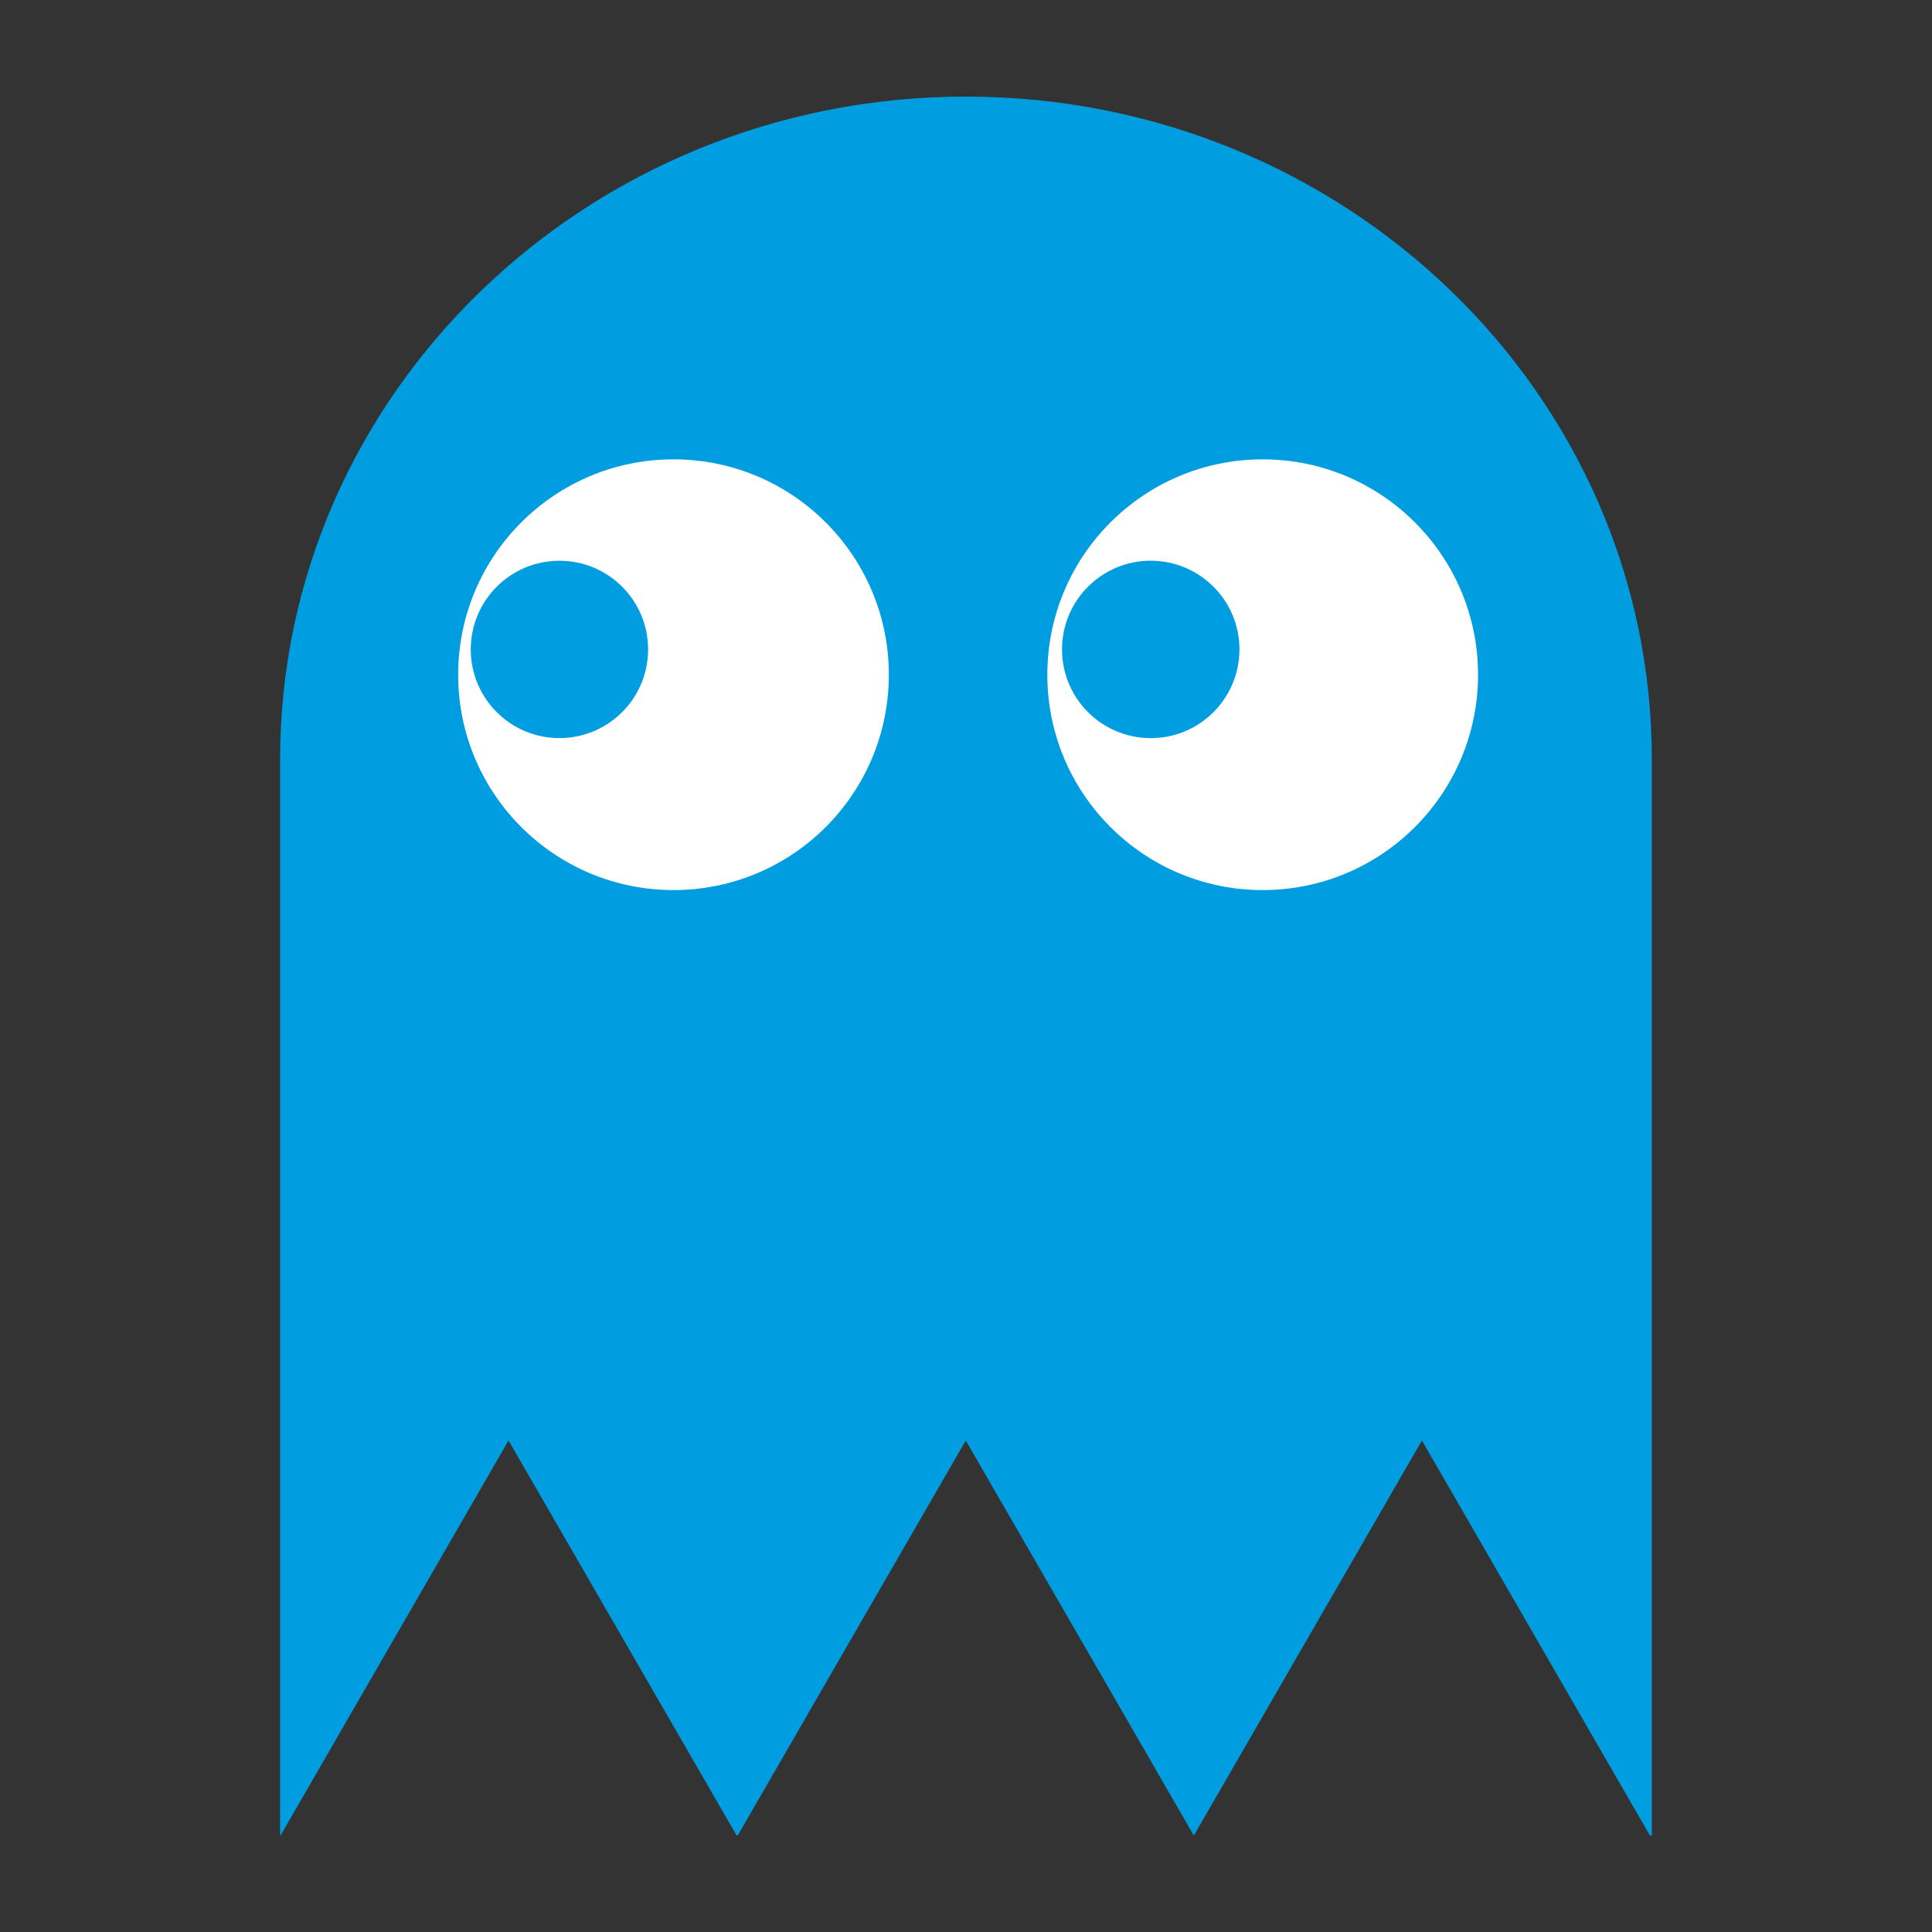 <?xml version="1.0" encoding="utf-8"?>
<!-- Generator: Adobe Illustrator 16.0.3, SVG Export Plug-In . SVG Version: 6.00 Build 0)  -->
<!DOCTYPE svg PUBLIC "-//W3C//DTD SVG 1.1//EN" "http://www.w3.org/Graphics/SVG/1.1/DTD/svg11.dtd">
<svg version="1.1" id="Ebene_1" xmlns="http://www.w3.org/2000/svg" xmlns:xlink="http://www.w3.org/1999/xlink" x="0px" y="0px"
	 width="50px" height="50px" viewBox="0 0 50 50" enable-background="new 0 0 50 50" xml:space="preserve">
<rect x="0" y="0" width="50" height="50" fill="#333333" stroke="none"/>
<rect x="11.532" y="10.84" fill="#FFFFFF" width="26.961" height="13.273"/>
<circle fill="none" cx="25" cy="25" r="25"/>
<g>
	<path fill="#009EE0" d="M24.999,2.5c-9.794,0-17.75,7.681-17.75,17.155V47.5h0.012l5.9-10.22l5.901,10.22h0.031l5.901-10.22
		l5.9,10.22h0.005l5.9-10.22l5.899,10.22h0.051V19.655C42.75,10.181,34.794,2.5,24.999,2.5z M17.43,23.035
		c-3.078,0-5.573-2.494-5.573-5.573c0-3.078,2.495-5.574,5.573-5.574c3.079,0,5.573,2.496,5.573,5.574
		C23.003,20.541,20.509,23.035,17.43,23.035z M32.678,23.035c-3.078,0-5.573-2.494-5.573-5.573c0-3.078,2.495-5.574,5.573-5.574
		s5.574,2.496,5.574,5.574C38.252,20.541,35.756,23.035,32.678,23.035z"/>
	<circle fill="#009EE0" cx="14.478" cy="16.807" r="2.295">
       <animateMotion path="M 0 0 H 6 Z" dur="1.5s" repeatCount="indefinite" />
    </circle>
	<circle fill="#009EE0" cx="29.781" cy="16.807" r="2.296">
         <animateMotion path="M 0 0 H 6 Z" dur="1.5s" repeatCount="indefinite" />
    </circle>

</g>
</svg>
